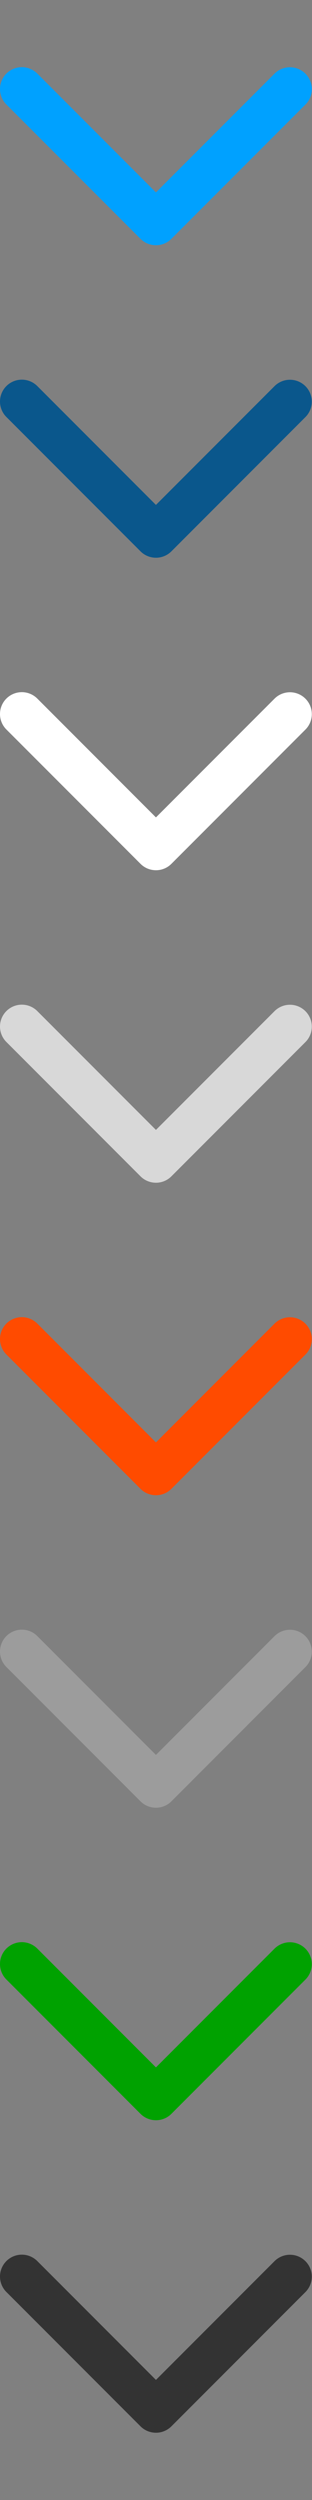 <svg xmlns="http://www.w3.org/2000/svg" width="300" height="2400">
  <rect width="100%" height="100%" fill="#808080" stroke="none"/>
  <svg width="300" height="300" viewBox="0 0 452 452">
    <path
      d="M225.92 354.7c-8.1 0-16.2-3.09-22.37-9.26L9.27 151.16a31.64 31.64 0 1144.75-44.75l171.9 171.91 171.9-171.9a31.64 31.64 0 0144.75 44.74L248.3 345.45a31.55 31.55 0 01-22.37 9.26z"
      fill="#00a1ff" />
  </svg>
  <svg width="300" height="300" viewBox="0 0 452 452" y="300">
    <path
      d="M225.92 354.7c-8.1 0-16.2-3.09-22.37-9.26L9.27 151.16a31.64 31.64 0 1144.75-44.75l171.9 171.91 171.9-171.9a31.64 31.64 0 0144.75 44.74L248.3 345.45a31.55 31.55 0 01-22.37 9.26z"
      fill="#0A578C" />
  </svg>
  <svg width="300" height="300" viewBox="0 0 452 452" y="600">
    <path
      d="M225.92 354.7c-8.1 0-16.2-3.09-22.37-9.26L9.27 151.16a31.64 31.64 0 1144.75-44.75l171.9 171.91 171.9-171.9a31.64 31.64 0 0144.75 44.74L248.3 345.45a31.55 31.55 0 01-22.37 9.26z"
      fill="#fff" />
  </svg>
  <svg width="300" height="300" viewBox="0 0 452 452" y="900">
    <path
      d="M225.92 354.7c-8.1 0-16.2-3.09-22.37-9.26L9.27 151.16a31.64 31.64 0 1144.75-44.75l171.9 171.91 171.9-171.9a31.64 31.64 0 0144.75 44.74L248.3 345.45a31.55 31.55 0 01-22.37 9.26z"
      fill="#D8D8D8" />
  </svg>
  <svg width="300" height="300" viewBox="0 0 452 452" y="1200">
    <path
      d="M225.92 354.7c-8.1 0-16.2-3.09-22.37-9.26L9.27 151.16a31.64 31.64 0 1144.75-44.75l171.9 171.91 171.9-171.9a31.64 31.64 0 0144.75 44.74L248.3 345.45a31.55 31.55 0 01-22.37 9.26z"
      fill="#ff4b00" />
  </svg>
  <svg width="300" height="300" viewBox="0 0 452 452" y="1500">
    <path
      d="M225.92 354.7c-8.1 0-16.2-3.09-22.37-9.26L9.27 151.16a31.64 31.64 0 1144.75-44.75l171.9 171.91 171.9-171.9a31.64 31.64 0 0144.75 44.74L248.3 345.45a31.55 31.55 0 01-22.37 9.26z"
      fill="#9C9C9C" />
  </svg>
  <svg width="300" height="300" viewBox="0 0 452 452" y="1800">
    <path
      d="M225.92 354.7c-8.1 0-16.2-3.09-22.37-9.26L9.27 151.16a31.64 31.64 0 1144.75-44.75l171.9 171.91 171.9-171.9a31.64 31.64 0 0144.75 44.74L248.3 345.45a31.55 31.55 0 01-22.37 9.26z"
      fill="#00A200" />
  </svg>
  <svg width="300" height="300" viewBox="0 0 452 452" y="2100">
    <path
      d="M225.92 354.7c-8.1 0-16.2-3.09-22.37-9.26L9.27 151.16a31.64 31.64 0 1144.75-44.75l171.9 171.91 171.9-171.9a31.64 31.64 0 0144.75 44.74L248.3 345.45a31.55 31.55 0 01-22.37 9.26z"
      fill="#333" />
  </svg>
</svg>